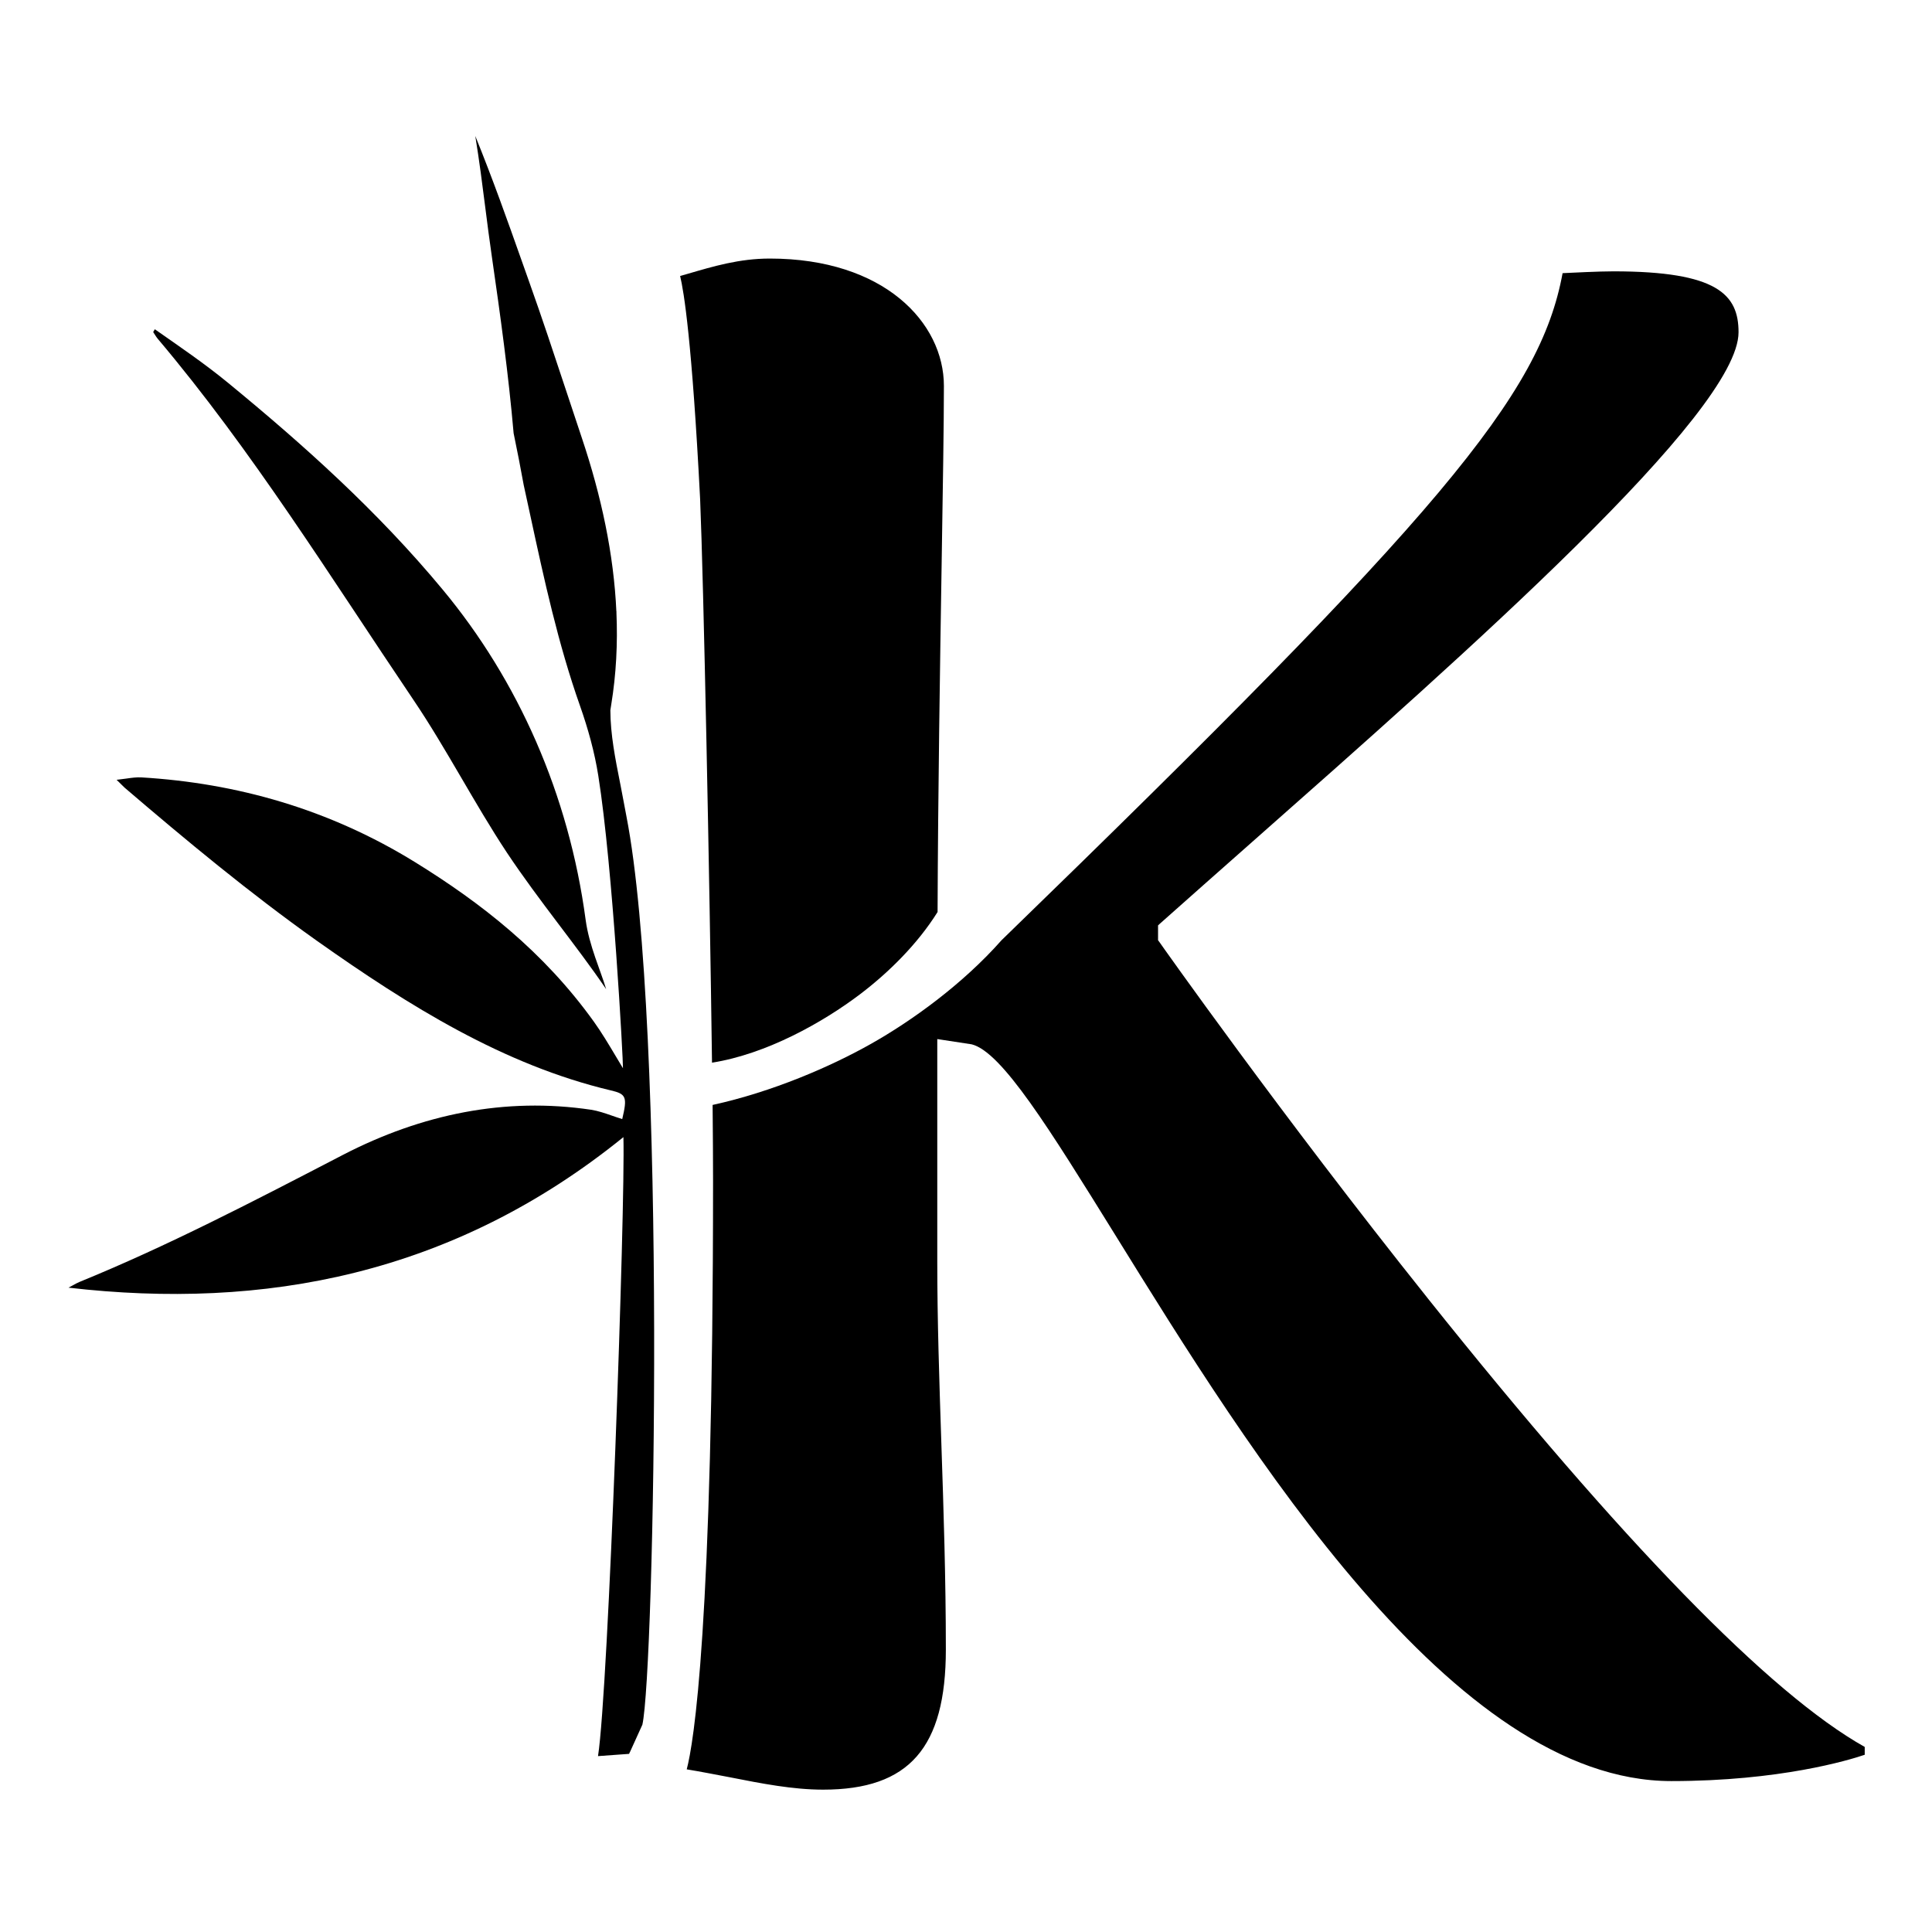 <svg viewBox="0 0 128 128" fill="none" xmlns="http://www.w3.org/2000/svg">
    <path d="M10.157 22.012C10.257 22.162 10.347 22.321 10.456 22.451C16.694 29.834 21.865 38.183 27.394 46.373C29.586 49.621 31.42 53.218 33.582 56.486C35.724 59.705 38.205 62.654 40.158 65.533C39.799 64.308 39.032 62.654 38.803 60.96C37.687 52.611 34.319 45.068 29.327 39.06C25.003 33.849 20.101 29.465 15.129 25.38C13.555 24.085 11.891 22.959 10.257 21.813C10.217 21.873 10.187 21.943 10.147 22.003" />
    <path fill-rule="evenodd" clip-rule="evenodd" d="M34.697 32.135C34.488 30.99 34.269 29.854 34.03 28.708V28.718C33.691 24.822 33.153 20.916 32.585 16.991C32.429 15.924 32.292 14.855 32.154 13.769C31.958 12.23 31.758 10.658 31.489 9.01C32.652 11.874 33.617 14.599 34.572 17.297C34.73 17.744 34.888 18.189 35.046 18.635C35.898 21.02 36.694 23.423 37.488 25.823C37.845 26.902 38.202 27.981 38.563 29.057C39.831 32.847 40.667 36.706 40.837 40.53C40.84 40.515 40.843 40.5 40.845 40.485L40.84 40.58C40.928 42.629 40.826 44.668 40.496 46.682C40.476 46.807 40.456 46.932 40.438 47.056C40.443 48.663 40.762 50.264 41.094 51.934L41.104 51.983C41.18 52.355 41.249 52.734 41.32 53.115C41.379 53.437 41.439 53.761 41.503 54.085C44.193 67.904 43.356 110.748 42.559 114.265L41.693 116.173L41.699 116.06C41.693 116.106 41.688 116.152 41.682 116.198C41.379 116.22 41.096 116.24 40.804 116.261C40.442 116.287 40.066 116.314 39.62 116.347C40.307 111.993 41.433 79.99 41.303 75.337C30.015 84.474 17.471 86.805 4.538 85.311C4.641 85.259 4.739 85.205 4.835 85.151C4.981 85.07 5.121 84.992 5.265 84.932C11.04 82.576 16.681 79.648 22.348 76.707L22.741 76.503C27.952 73.813 33.452 72.677 39.161 73.524C39.634 73.598 40.098 73.76 40.562 73.921C40.782 73.998 41.002 74.074 41.224 74.142C41.572 72.677 41.493 72.478 40.456 72.239C33.372 70.555 27.115 66.659 20.988 62.325C16.514 59.147 12.339 55.679 8.264 52.192C8.209 52.142 8.155 52.087 8.074 52.007C7.993 51.925 7.886 51.818 7.726 51.664C7.956 51.64 8.163 51.611 8.357 51.584C8.734 51.53 9.057 51.485 9.38 51.505C15.657 51.883 21.775 53.587 27.504 57.124C31.858 59.814 36.013 63.042 39.35 67.695C39.854 68.398 40.311 69.164 40.807 69.995C40.958 70.249 41.113 70.508 41.273 70.774C41.293 70.365 40.606 57.473 39.639 51.395C39.39 49.821 38.962 48.286 38.434 46.782C36.969 42.636 36.055 38.409 35.132 34.138C34.988 33.471 34.844 32.804 34.697 32.135Z" />
    <path d="M41.682 116.198L41.692 116.198L41.693 116.173L41.682 116.198Z" />
    <path d="M47.172 70.405C50.759 69.837 54.485 67.765 57.006 65.852C58.879 64.427 60.792 62.544 62.117 60.422C62.147 52.431 62.277 44.181 62.386 37.366C62.466 32.385 62.536 28.09 62.536 25.569C62.536 21.375 58.57 17.13 50.998 17.13C48.985 17.13 47.252 17.648 45.578 18.137C45.408 18.186 45.239 18.236 45.06 18.286C45.309 19.302 45.847 22.6 46.385 33.062C46.614 38.482 47.013 58.19 47.172 70.385" />
    <path d="M94.579 85.998C84.854 73.823 76.873 62.504 76.794 62.385L76.724 62.295V61.309L76.843 61.199C78.766 59.485 80.789 57.702 82.871 55.859C97.269 43.145 115.183 27.333 115.183 22.012C115.183 19.521 113.798 17.977 106.893 17.977C105.897 17.977 104.203 18.067 103.526 18.097C102.031 26.207 95.475 34.038 66.352 62.295C63.771 65.214 60.394 67.645 57.684 69.17C55.033 70.664 51.177 72.338 47.212 73.205C47.232 75.248 47.242 76.971 47.242 78.207C47.242 107.958 45.946 115.52 45.498 117.224C46.474 117.383 47.411 117.573 48.318 117.742C50.49 118.171 52.542 118.569 54.535 118.569C60.234 118.569 62.665 115.789 62.665 109.283C62.665 104.6 62.516 100.027 62.366 95.593C62.227 91.398 62.097 87.443 62.097 83.597V68.841L64.379 69.19C66.372 69.688 69.52 74.779 73.884 81.814C82.802 96.221 96.282 118.001 110.729 118.001C117.913 118.001 122.496 116.616 123.543 116.258V115.739C117.256 112.212 107.511 102.199 94.569 85.988" />
    <style>
        path { fill: #000; }
        @media (prefers-color-scheme: dark) {
            path { fill: #FFF; }
        }
    </style>
</svg>
